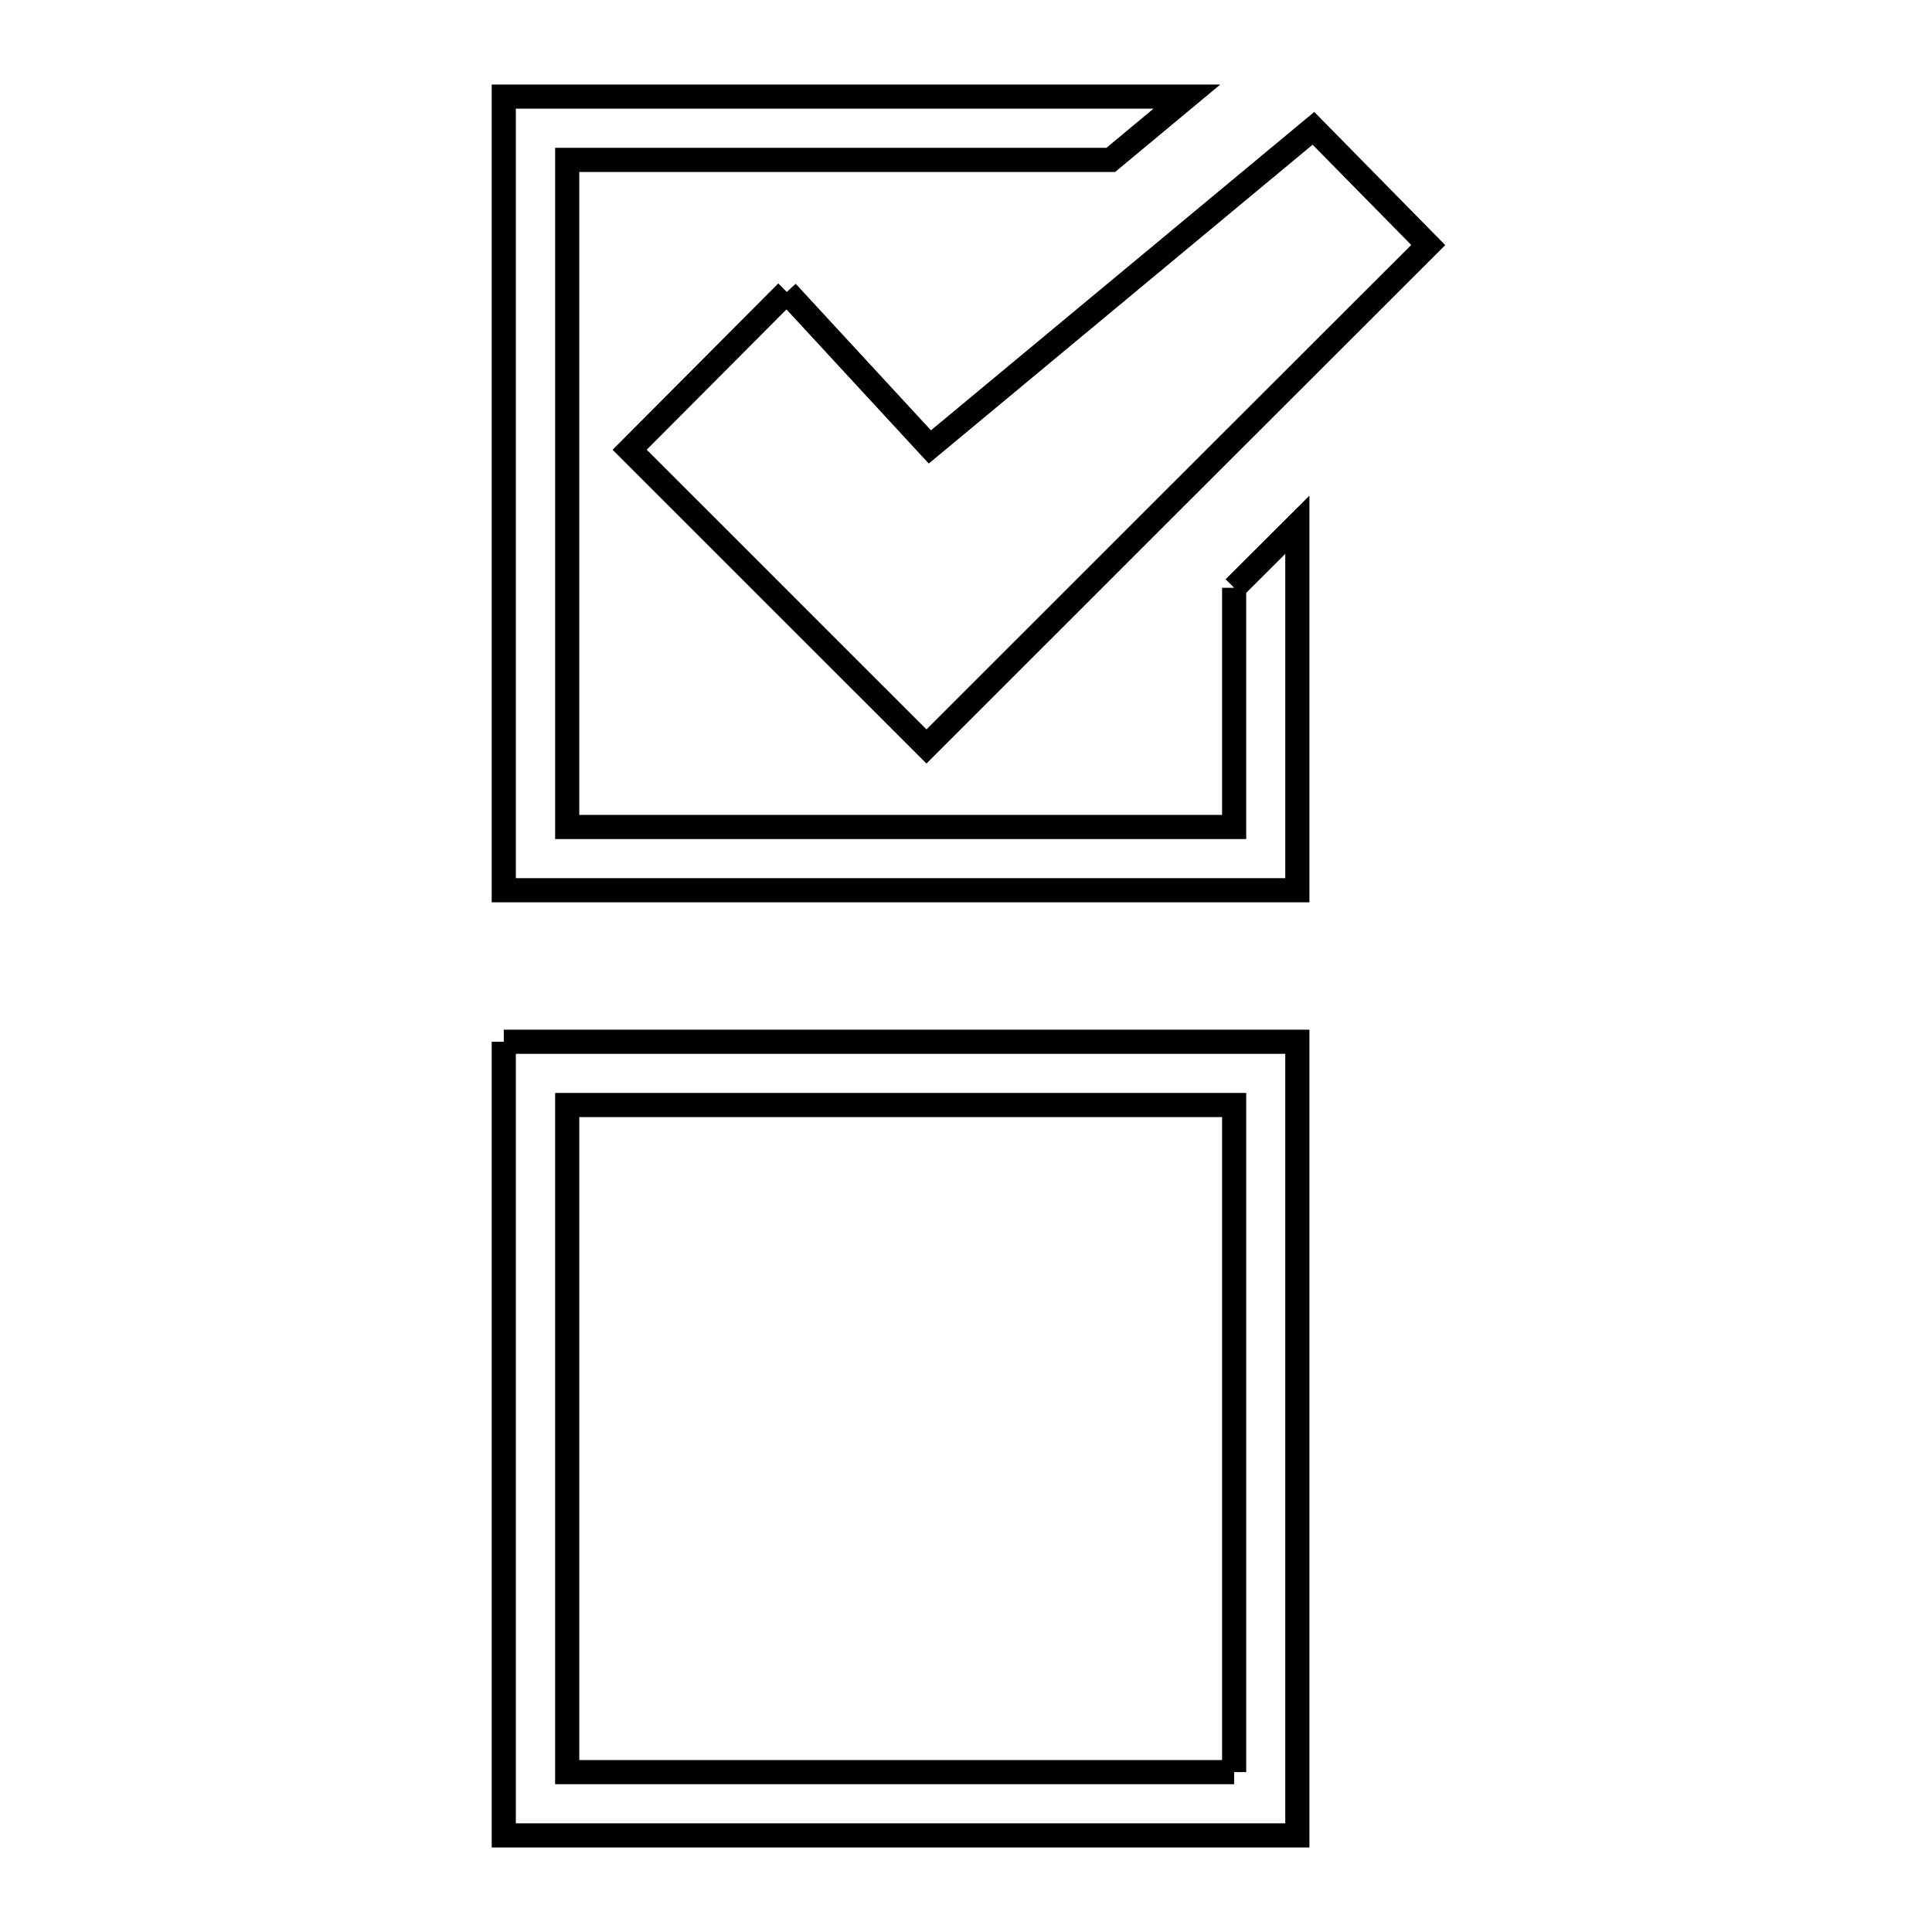 <svg xmlns="http://www.w3.org/2000/svg" viewBox="0.0 0.0 24.0 24.0" height="200px" width="200px"><path fill="none" stroke="black" stroke-width=".3" stroke-opacity="1.0"  filling="0" d="M9.774 3.627 L11.551 5.552 L16.316 1.594 L17.742 3.044 L14.625 6.158 L11.509 9.273 L7.822 5.587 L9.774 3.627"></path>
<path fill="none" stroke="black" stroke-width=".3" stroke-opacity="1.0"  filling="0" d="M15.331 7.302 L16.116 6.519 L16.116 11.059 L11.187 11.059 L6.258 11.059 L6.258 6.13 L6.258 1.2 L10.501 1.2 L14.744 1.2 L13.799 1.986 L7.046 1.986 L7.046 6.13 L7.046 10.273 L11.189 10.273 L15.331 10.273 L15.331 7.302"></path>
<path fill="none" stroke="black" stroke-width=".3" stroke-opacity="1.0"  filling="0" d="M6.258 12.941 L11.187 12.941 L16.116 12.941 L16.116 17.87 L16.116 22.8 L11.187 22.8 L6.258 22.8 L6.258 17.87 L6.258 12.941"></path>
<path fill="none" stroke="black" stroke-width=".3" stroke-opacity="1.0"  filling="0" d="M15.331 22.014 L11.189 22.014 L7.046 22.014 L7.046 17.87 L7.046 13.727 L11.189 13.727 L15.331 13.727 L15.331 17.87 L15.331 22.014"></path></svg>